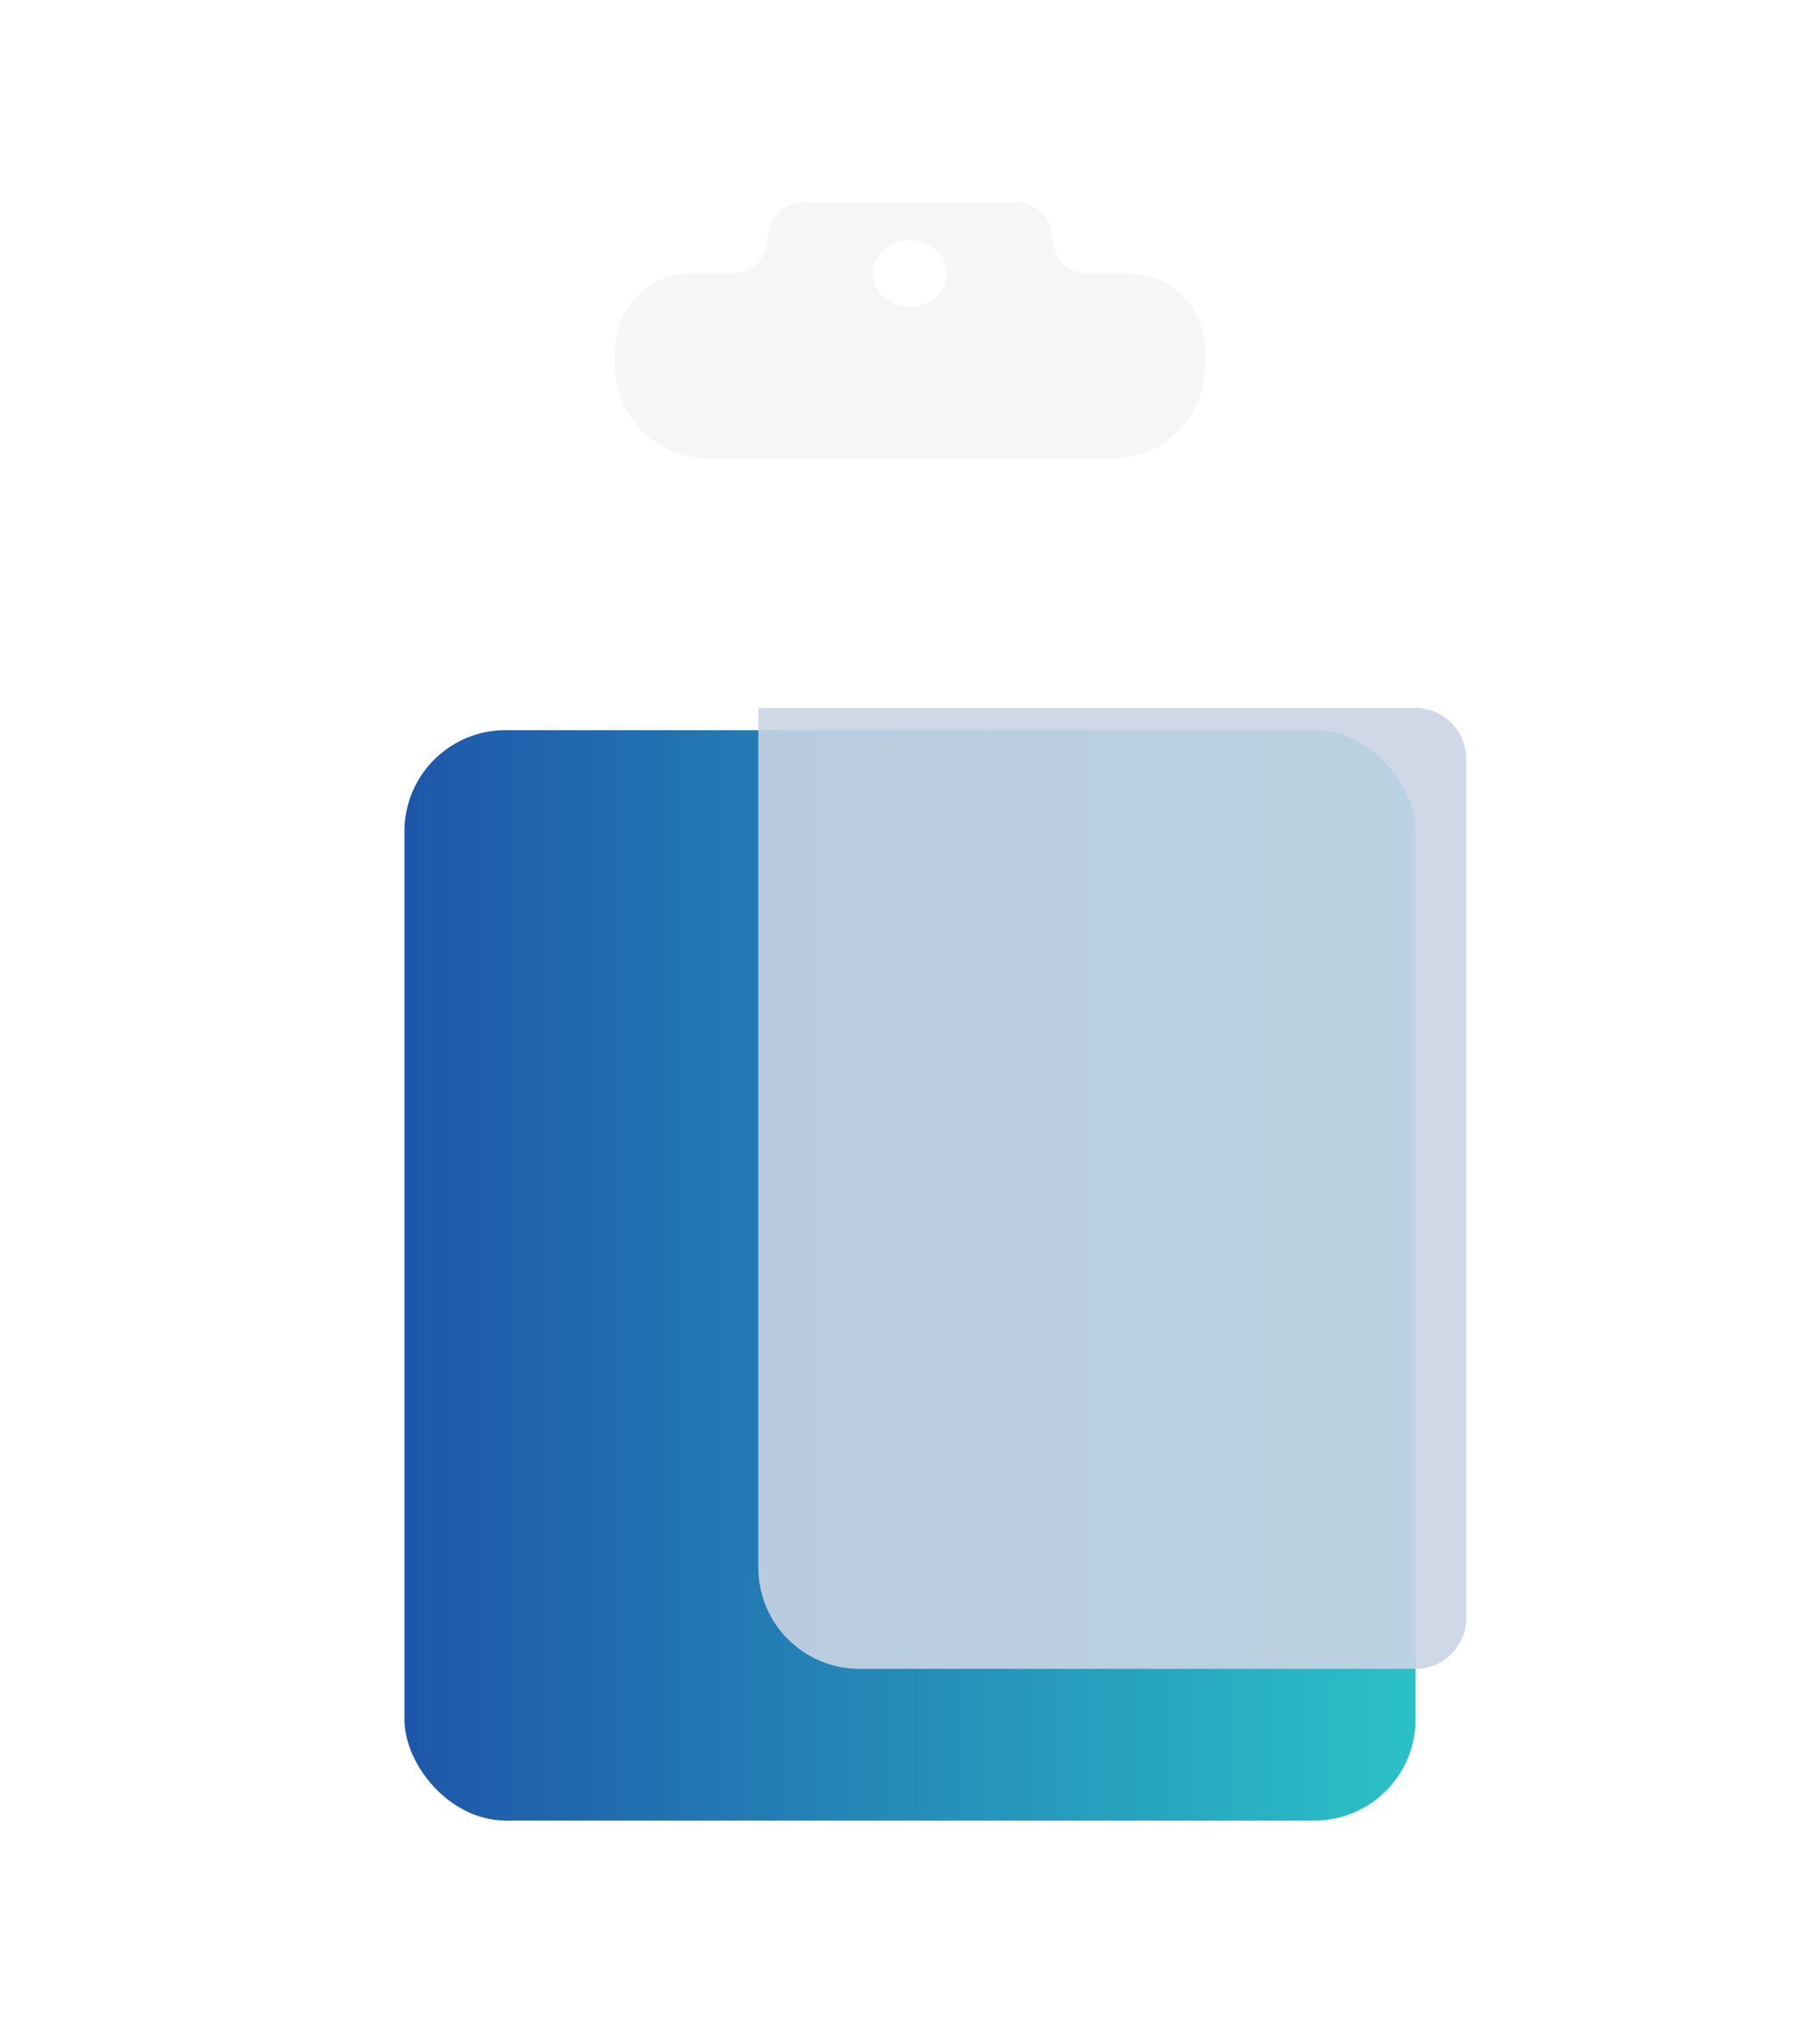 <svg width="36" height="40" viewBox="0 0 36 40" fill="none" xmlns="http://www.w3.org/2000/svg">
	<g filter="url(#filter0_dd_0_2236)">
		<rect x="8" y="2.438" width="20" height="21.562" rx="2" fill="url(#paint0_linear_0_2236)" />
	</g>
	<g opacity="0.9" filter="url(#filter1_di_0_2236)">
		<path d="M11 8H24C24.552 8 25 8.448 25 9V26C25 26.552 24.552 27 24 27H13C11.895 27 11 26.105 11 25V8Z" fill="#CAD4E3" />
	</g>
	<g opacity="0.9" filter="url(#filter2_d_0_2236)">
		<path fill-rule="evenodd" clip-rule="evenodd" d="M20.11 0C20.498 0 20.813 0.315 20.813 0.703C20.813 1.091 21.127 1.406 21.516 1.406H22.323C23.157 1.406 23.833 2.082 23.833 2.917V3.234C23.833 4.244 23.015 5.062 22.005 5.062H13.995C12.985 5.062 12.167 4.244 12.167 3.234V2.917C12.167 2.082 12.843 1.406 13.677 1.406H14.485C14.873 1.406 15.188 1.091 15.188 0.703C15.188 0.315 15.502 0 15.891 0H20.11ZM18 2.062C18.403 2.062 18.729 1.769 18.729 1.406C18.729 1.044 18.403 0.75 18 0.75C17.597 0.75 17.271 1.044 17.271 1.406C17.271 1.769 17.597 2.062 18 2.062Z" fill="white" />
		<path fill-rule="evenodd" clip-rule="evenodd" d="M20.11 0C20.498 0 20.813 0.315 20.813 0.703C20.813 1.091 21.127 1.406 21.516 1.406H22.323C23.157 1.406 23.833 2.082 23.833 2.917V3.234C23.833 4.244 23.015 5.062 22.005 5.062H13.995C12.985 5.062 12.167 4.244 12.167 3.234V2.917C12.167 2.082 12.843 1.406 13.677 1.406H14.485C14.873 1.406 15.188 1.091 15.188 0.703C15.188 0.315 15.502 0 15.891 0H20.11ZM18 2.062C18.403 2.062 18.729 1.769 18.729 1.406C18.729 1.044 18.403 0.75 18 0.75C17.597 0.75 17.271 1.044 17.271 1.406C17.271 1.769 17.597 2.062 18 2.062Z" fill="#7D859A" fill-opacity="0.08" />
	</g>
	<defs>
		<filter id="filter0_dd_0_2236" x="0" y="2.438" width="36" height="37.562" filterUnits="userSpaceOnUse" color-interpolation-filters="sRGB">
			<feFlood flood-opacity="0" result="BackgroundImageFix" />
			<feColorMatrix in="SourceAlpha" type="matrix" values="0 0 0 0 0 0 0 0 0 0 0 0 0 0 0 0 0 0 127 0" result="hardAlpha" />
			<feOffset dy="4" />
			<feGaussianBlur stdDeviation="2" />
			<feColorMatrix type="matrix" values="0 0 0 0 0 0 0 0 0 0 0 0 0 0 0 0 0 0 0.1 0" />
			<feBlend mode="normal" in2="BackgroundImageFix" result="effect1_dropShadow_0_2236" />
			<feColorMatrix in="SourceAlpha" type="matrix" values="0 0 0 0 0 0 0 0 0 0 0 0 0 0 0 0 0 0 127 0" result="hardAlpha" />
			<feOffset dy="8" />
			<feGaussianBlur stdDeviation="4" />
			<feColorMatrix type="matrix" values="0 0 0 0 0 0 0 0 0 0 0 0 0 0 0 0 0 0 0.1 0" />
			<feBlend mode="normal" in2="effect1_dropShadow_0_2236" result="effect2_dropShadow_0_2236" />
			<feBlend mode="normal" in="SourceGraphic" in2="effect2_dropShadow_0_2236" result="shape" />
		</filter>
		<filter id="filter1_di_0_2236" x="9" y="8" width="20" height="23" filterUnits="userSpaceOnUse" color-interpolation-filters="sRGB">
			<feFlood flood-opacity="0" result="BackgroundImageFix" />
			<feColorMatrix in="SourceAlpha" type="matrix" values="0 0 0 0 0 0 0 0 0 0 0 0 0 0 0 0 0 0 127 0" result="hardAlpha" />
			<feOffset dy="2" />
			<feGaussianBlur stdDeviation="1" />
			<feColorMatrix type="matrix" values="0 0 0 0 0 0 0 0 0 0 0 0 0 0 0 0 0 0 0.1 0" />
			<feBlend mode="normal" in2="BackgroundImageFix" result="effect1_dropShadow_0_2236" />
			<feBlend mode="normal" in="SourceGraphic" in2="effect1_dropShadow_0_2236" result="shape" />
			<feColorMatrix in="SourceAlpha" type="matrix" values="0 0 0 0 0 0 0 0 0 0 0 0 0 0 0 0 0 0 127 0" result="hardAlpha" />
			<feOffset dx="4" dy="4" />
			<feGaussianBlur stdDeviation="4" />
			<feComposite in2="hardAlpha" operator="arithmetic" k2="-1" k3="1" />
			<feColorMatrix type="matrix" values="0 0 0 0 1 0 0 0 0 1 0 0 0 0 1 0 0 0 0.5 0" />
			<feBlend mode="normal" in2="shape" result="effect2_innerShadow_0_2236" />
		</filter>
		<filter id="filter2_d_0_2236" x="8.167" y="0" width="19.667" height="13.062" filterUnits="userSpaceOnUse" color-interpolation-filters="sRGB">
			<feFlood flood-opacity="0" result="BackgroundImageFix" />
			<feColorMatrix in="SourceAlpha" type="matrix" values="0 0 0 0 0 0 0 0 0 0 0 0 0 0 0 0 0 0 127 0" result="hardAlpha" />
			<feOffset dy="4" />
			<feGaussianBlur stdDeviation="2" />
			<feColorMatrix type="matrix" values="0 0 0 0 0 0 0 0 0 0 0 0 0 0 0 0 0 0 0.1 0" />
			<feBlend mode="normal" in2="BackgroundImageFix" result="effect1_dropShadow_0_2236" />
			<feBlend mode="normal" in="SourceGraphic" in2="effect1_dropShadow_0_2236" result="shape" />
		</filter>
		<linearGradient id="paint0_linear_0_2236" x1="7.751" y1="13.175" x2="27.997" y2="13.175" gradientUnits="userSpaceOnUse">
			<stop stop-color="#1E55A9" />
			<stop offset="0.98" stop-color="#2BBFC7" />
		</linearGradient>
	</defs>
</svg>
